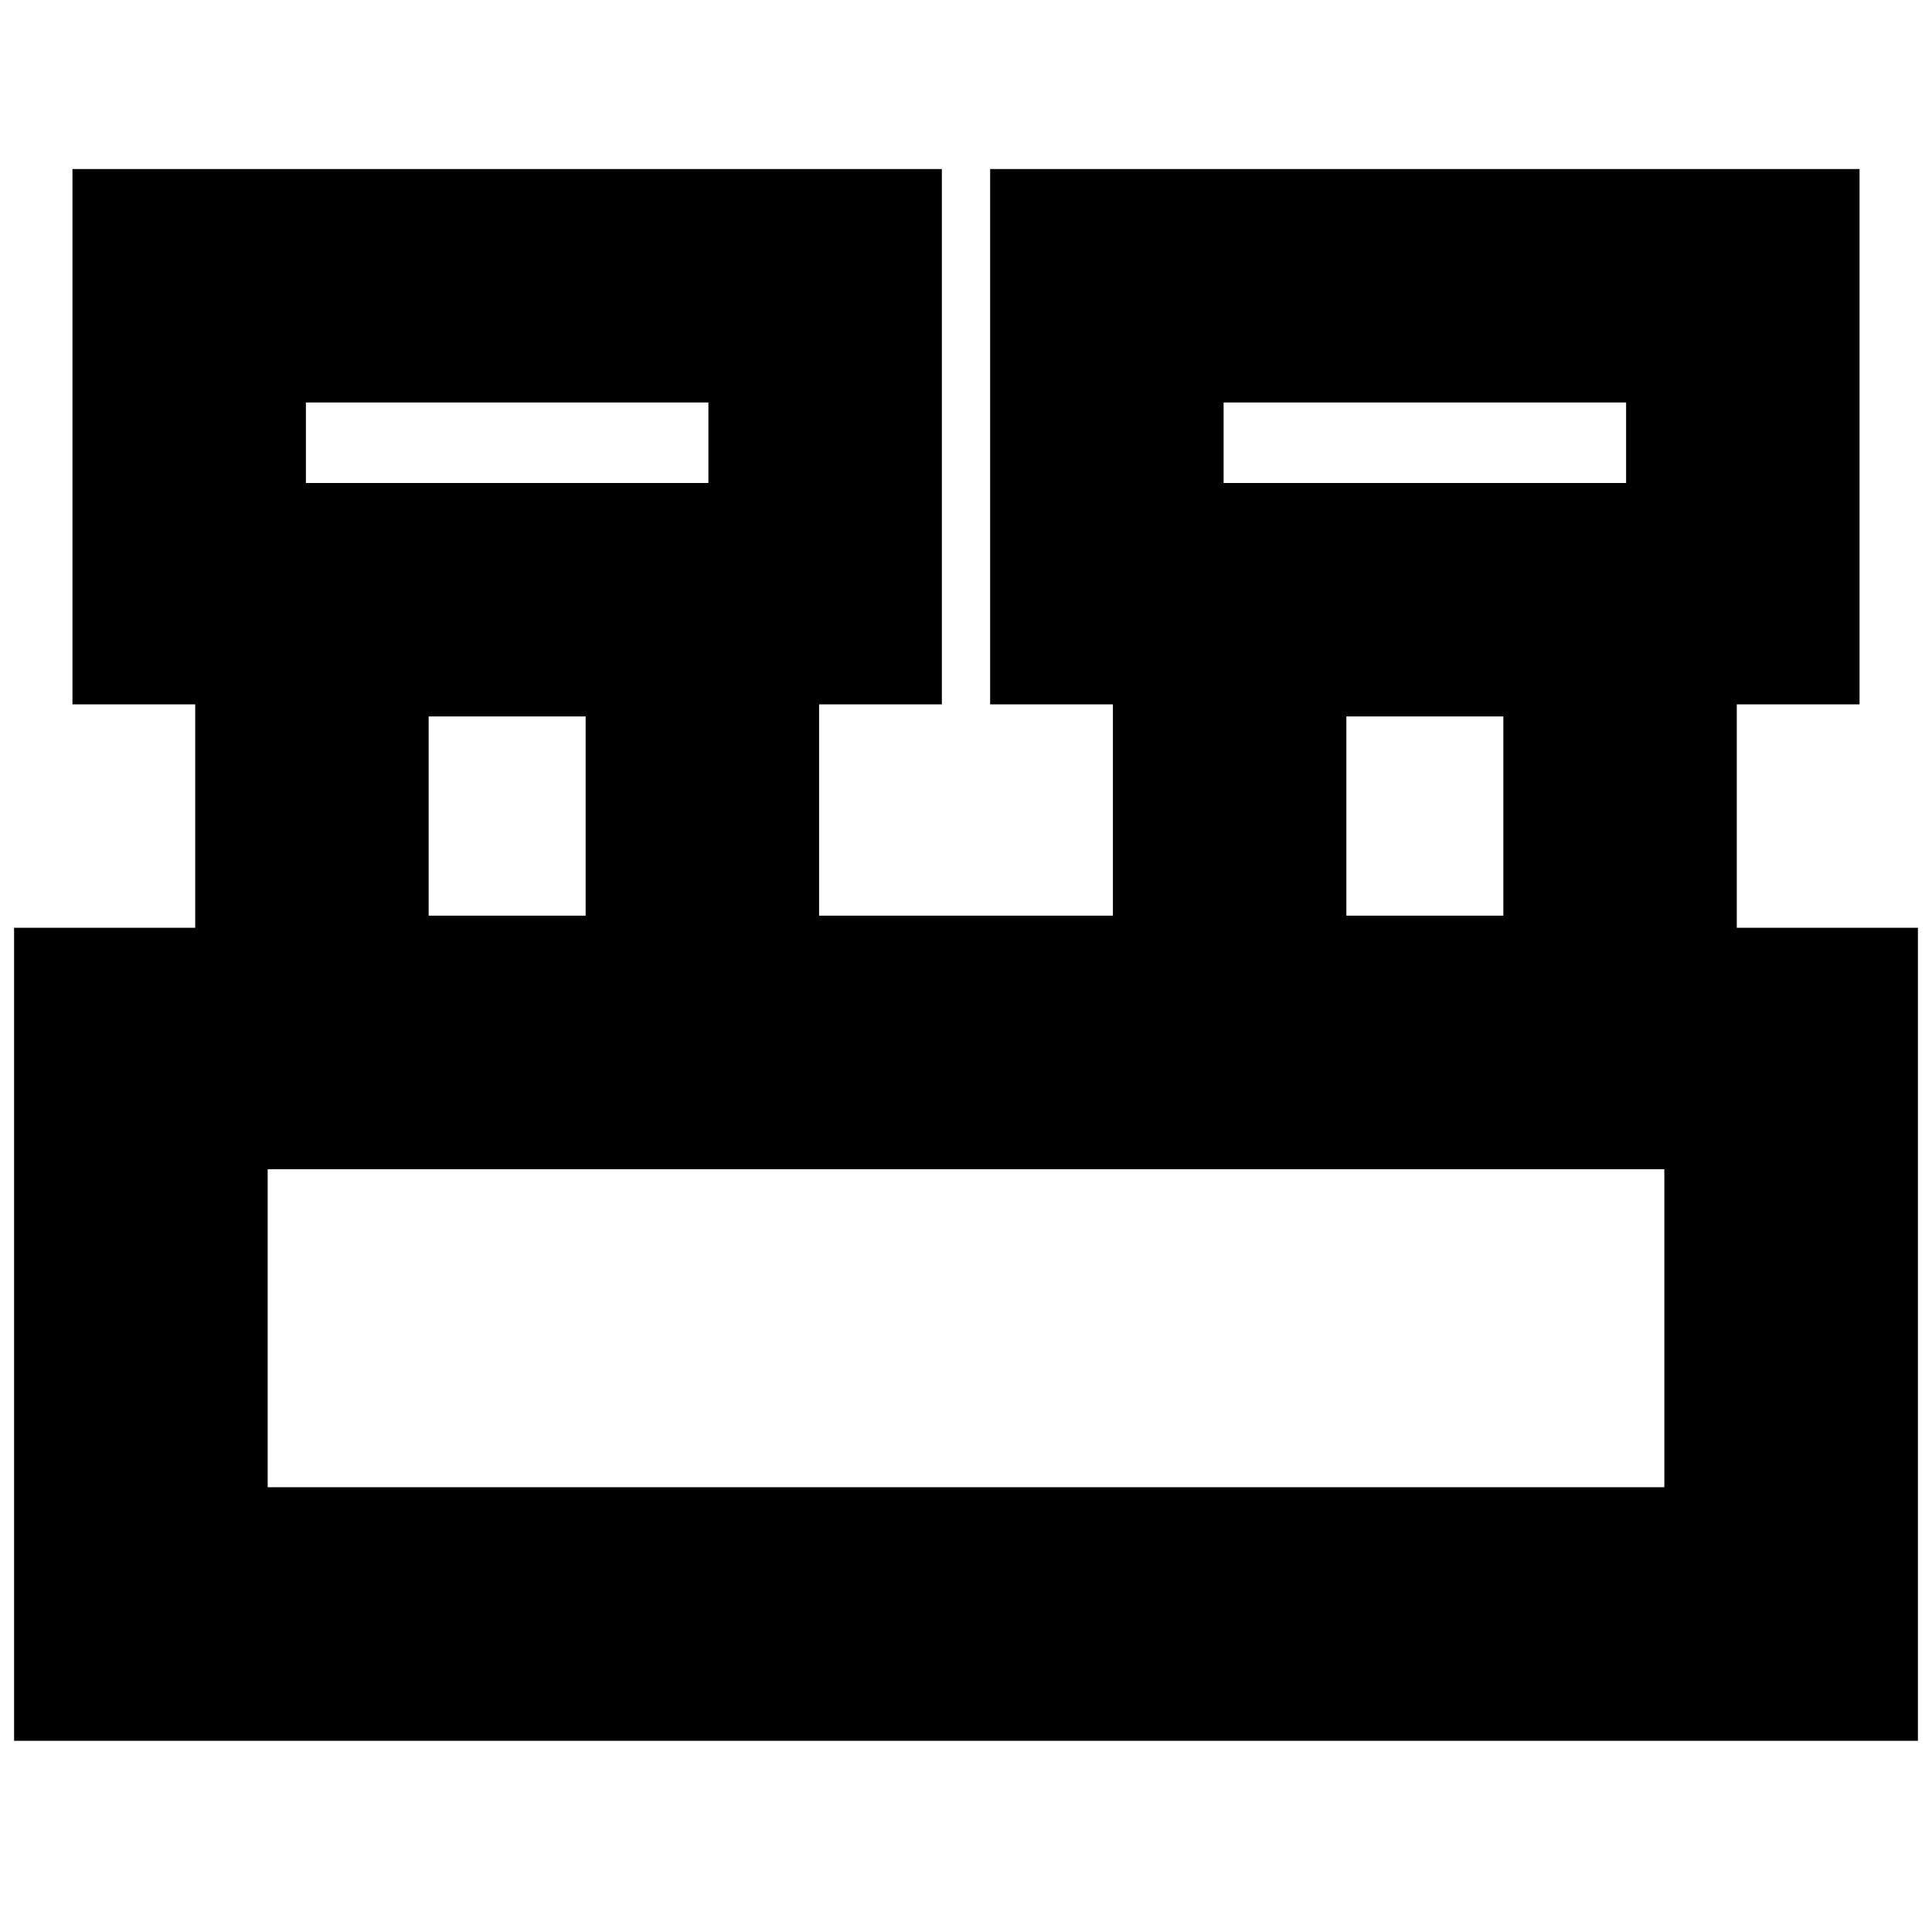 <svg xmlns="http://www.w3.org/2000/svg" height="24" viewBox="0 -960 960 960" width="24"><path d="M7-95v-404h90v-111H36v-266h432v266h-61v105h146v-105h-61v-266h432v266h-61v111h90v404H7Zm601-625h200v-40H608v40Zm-456 0h200v-40H152v40Zm517 215h78v-99h-78v99Zm-456 0h78v-99h-78v99Zm-80 284h694v-158H133v158Zm19-499v-40 40Zm456 0v-40 40ZM133-221v-158 158Z"/></svg>